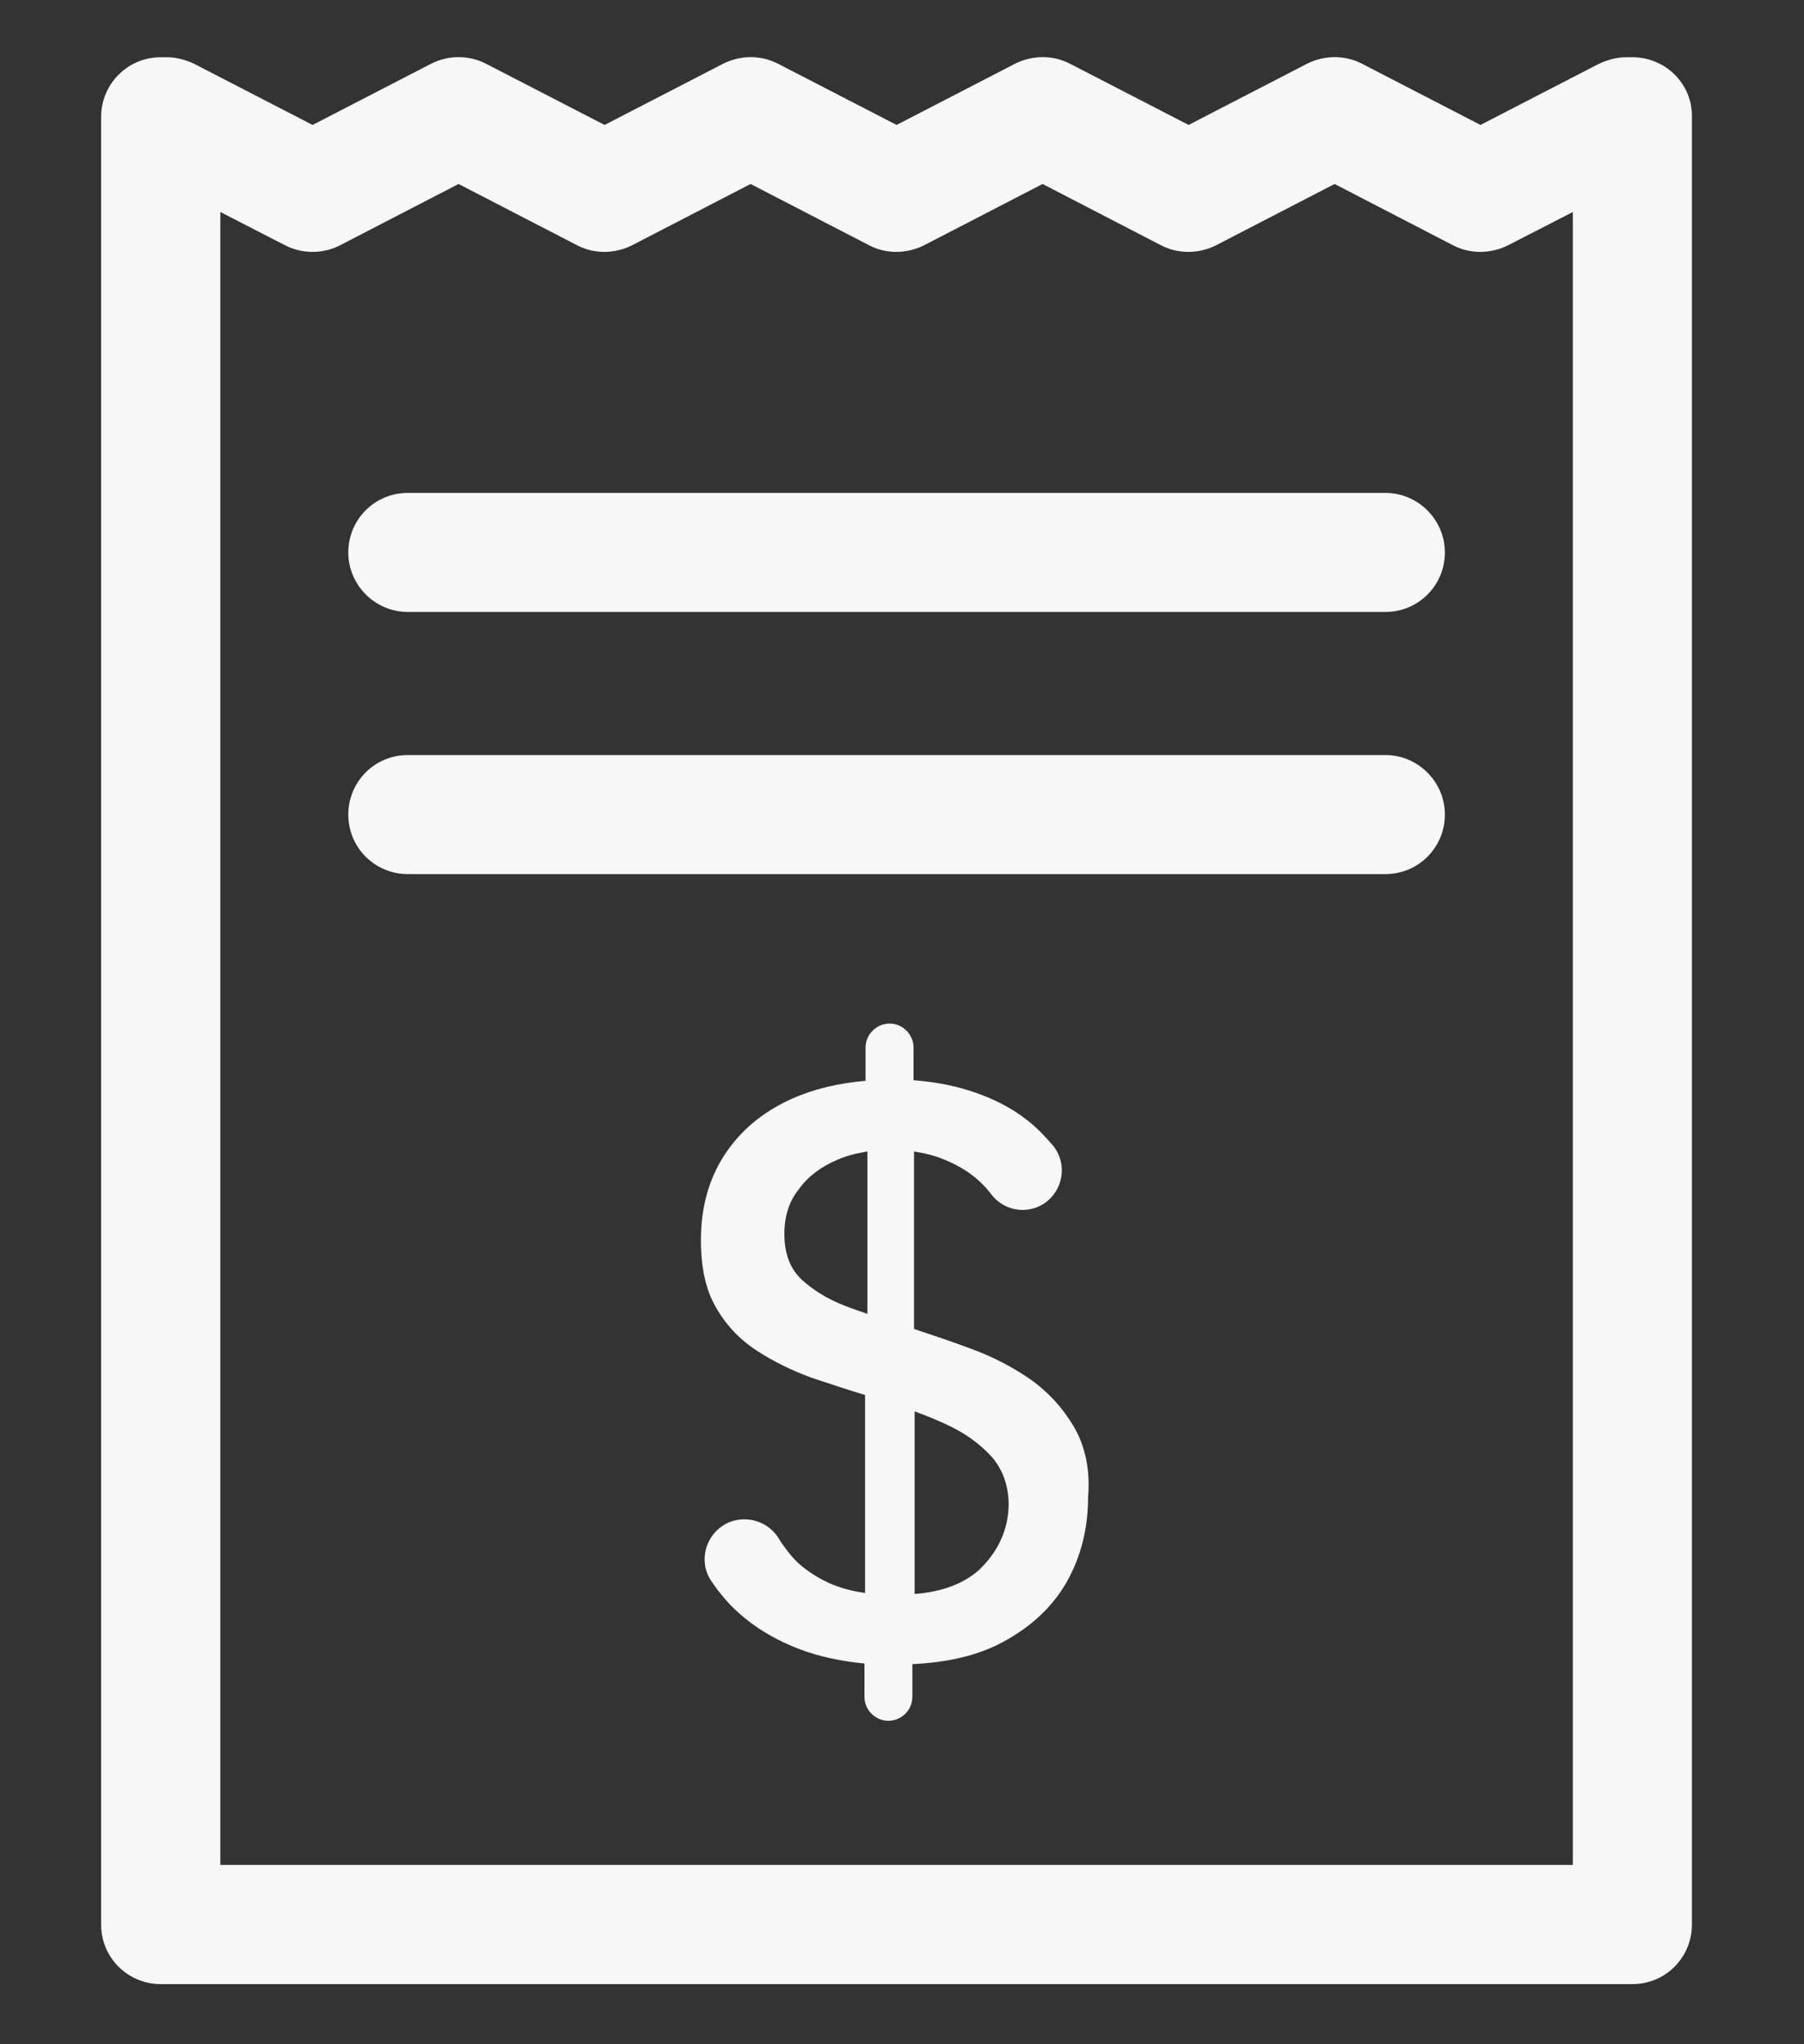 <svg width="15" height="17" viewBox="0 0 15 17" fill="none" xmlns="http://www.w3.org/2000/svg">
<rect x="0" y="0" width="15" height="17" fill="#333333" stroke="none"/>
<path d="M13.573 0.476H13.524C13.447 0.476 13.369 0.496 13.296 0.53L12.31 1.039L11.325 0.53C11.184 0.457 11.014 0.457 10.868 0.53L9.883 1.039L8.897 0.53C8.756 0.457 8.586 0.457 8.44 0.53L7.455 1.039L6.469 0.53C6.328 0.457 6.158 0.457 6.013 0.53L5.027 1.039L4.041 0.53C3.9 0.457 3.726 0.457 3.585 0.53L2.599 1.039L1.613 0.53C1.541 0.496 1.463 0.476 1.385 0.476H1.337C1.06 0.476 0.841 0.7 0.841 0.972V16.005C0.841 16.282 1.065 16.5 1.337 16.5H13.573C13.85 16.5 14.068 16.277 14.068 16.005V0.972C14.073 0.7 13.85 0.476 13.573 0.476ZM13.078 15.509H1.832V1.763L2.371 2.04C2.512 2.113 2.686 2.113 2.827 2.04L3.813 1.53L4.799 2.04C4.94 2.113 5.109 2.113 5.255 2.04L6.241 1.53L7.227 2.04C7.367 2.113 7.537 2.113 7.683 2.04L8.669 1.53L9.654 2.04C9.795 2.113 9.965 2.113 10.111 2.04L11.097 1.53L12.082 2.04C12.223 2.113 12.393 2.113 12.539 2.04L13.078 1.763V15.509Z" fill="#F7F7F7"/>
<path d="M8.931 11.868C8.839 11.712 8.722 11.581 8.572 11.474C8.426 11.372 8.261 11.285 8.076 11.217C7.921 11.159 7.761 11.105 7.6 11.052V9.576C7.688 9.59 7.775 9.61 7.853 9.644C7.984 9.697 8.096 9.77 8.178 9.857C8.203 9.882 8.222 9.906 8.241 9.93C8.329 10.047 8.479 10.091 8.615 10.042C8.824 9.964 8.897 9.702 8.756 9.527C8.722 9.488 8.688 9.45 8.649 9.411C8.508 9.27 8.329 9.163 8.12 9.09C7.96 9.032 7.785 8.998 7.596 8.983V8.711C7.596 8.605 7.508 8.512 7.397 8.512C7.29 8.512 7.197 8.6 7.197 8.711V8.988C6.969 9.008 6.765 9.056 6.581 9.139C6.343 9.246 6.158 9.401 6.027 9.6C5.896 9.799 5.828 10.037 5.828 10.314C5.828 10.537 5.867 10.722 5.95 10.867C6.032 11.013 6.144 11.134 6.285 11.227C6.425 11.319 6.581 11.397 6.756 11.46C6.901 11.508 7.047 11.557 7.193 11.601V13.247C7.081 13.232 6.979 13.203 6.892 13.164C6.746 13.096 6.629 13.009 6.547 12.897C6.522 12.863 6.498 12.834 6.479 12.8C6.396 12.659 6.226 12.601 6.076 12.654C5.882 12.727 5.799 12.96 5.906 13.135C5.95 13.203 6.003 13.271 6.061 13.334C6.212 13.494 6.406 13.621 6.644 13.713C6.809 13.776 6.993 13.815 7.188 13.834V14.111C7.188 14.218 7.275 14.31 7.387 14.31C7.494 14.31 7.586 14.223 7.586 14.111V13.839C7.882 13.825 8.135 13.766 8.339 13.655C8.576 13.528 8.756 13.358 8.873 13.15C8.989 12.941 9.047 12.708 9.047 12.455C9.067 12.222 9.023 12.028 8.931 11.868ZM7.023 10.858C6.872 10.799 6.751 10.722 6.658 10.634C6.566 10.542 6.522 10.421 6.522 10.26C6.522 10.115 6.561 9.989 6.644 9.887C6.722 9.78 6.828 9.702 6.964 9.644C7.042 9.61 7.125 9.59 7.212 9.576V10.926C7.144 10.901 7.081 10.882 7.023 10.858ZM8.154 13.043C8.028 13.164 7.843 13.237 7.605 13.256V11.737C7.698 11.771 7.78 11.805 7.863 11.843C8.023 11.916 8.149 12.008 8.246 12.115C8.339 12.222 8.387 12.358 8.387 12.518C8.382 12.717 8.305 12.892 8.154 13.043Z" fill="#F7F7F7"/>
<path d="M11.519 4.099H3.391C3.114 4.099 2.896 4.322 2.896 4.594C2.896 4.866 3.119 5.089 3.391 5.089H11.519C11.796 5.089 12.014 4.866 12.014 4.594C12.014 4.322 11.791 4.099 11.519 4.099Z" fill="#F7F7F7"/>
<path d="M11.519 6.279H3.391C3.114 6.279 2.896 6.502 2.896 6.774C2.896 7.051 3.119 7.269 3.391 7.269H11.519C11.796 7.269 12.014 7.046 12.014 6.774C12.014 6.502 11.791 6.279 11.519 6.279Z" fill="#F7F7F7"/>
</svg>
